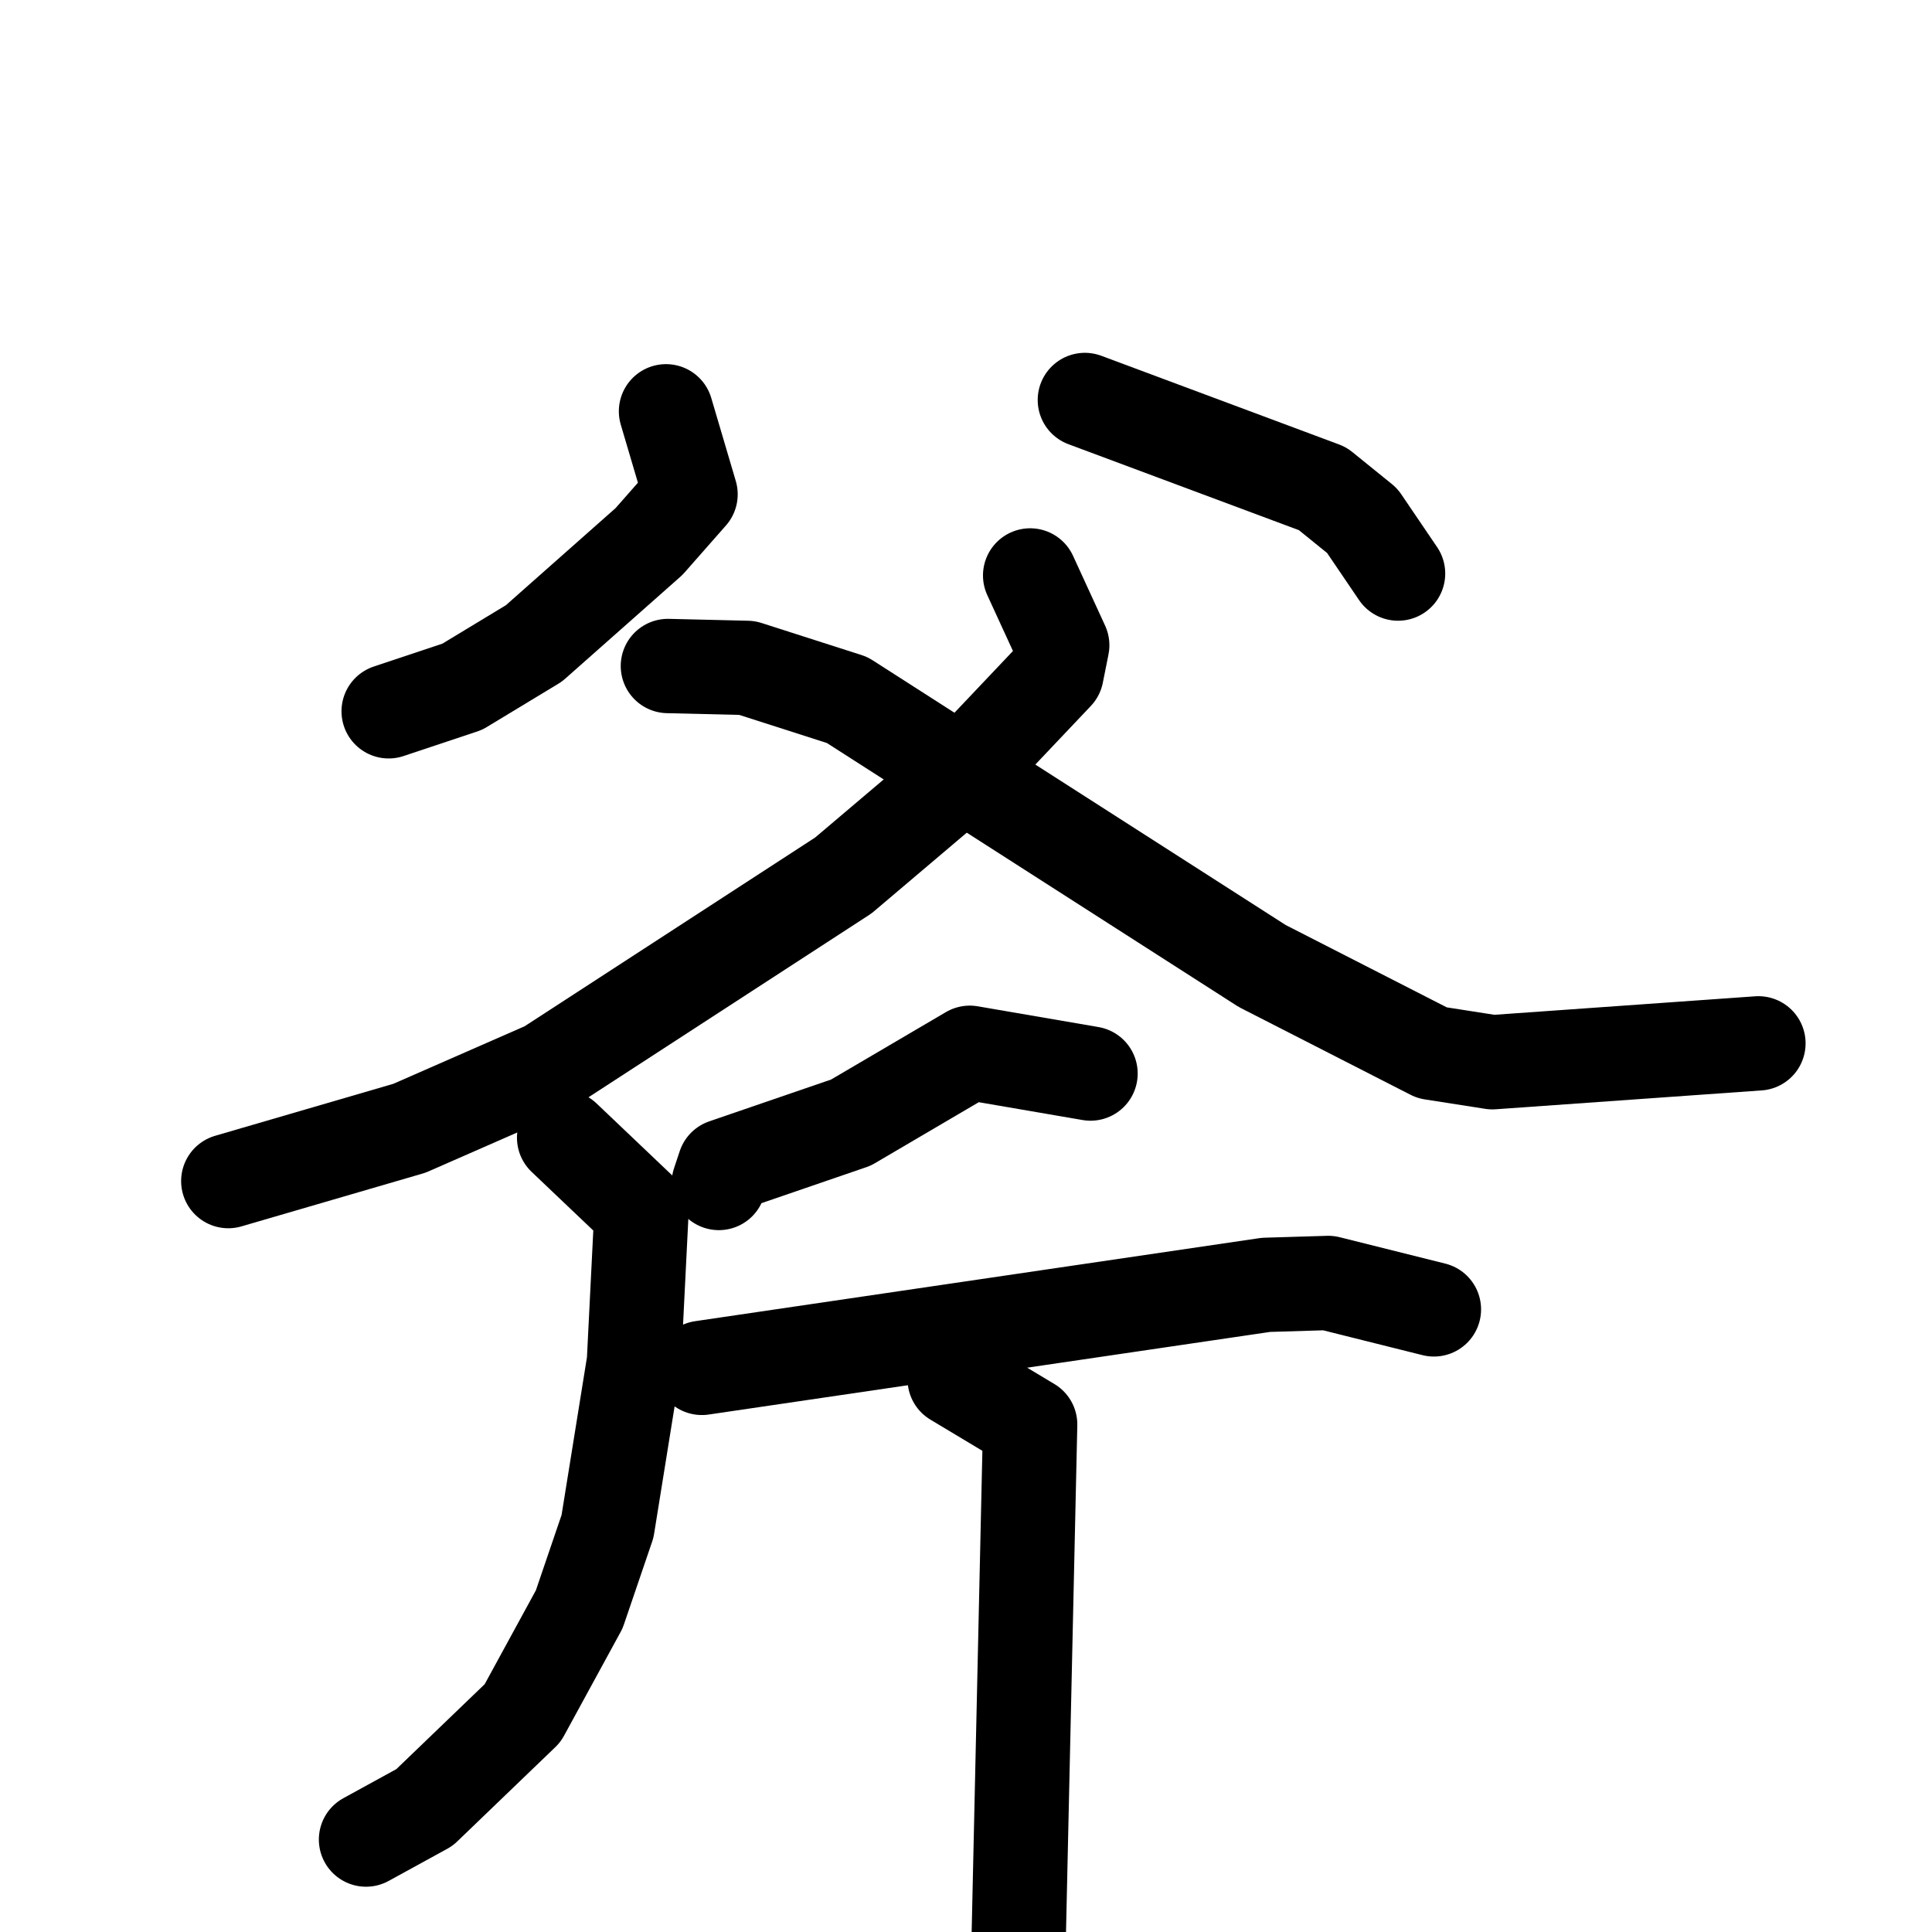 <svg xmlns="http://www.w3.org/2000/svg" viewBox="0 0 1024 1024">
  <g style="fill:none;stroke:#000000;stroke-width:50;stroke-linecap:round;stroke-linejoin:round;" transform="scale(1, 1) translate(0, 0)">
    <path d="M 353.0,218.0 L 366.0,262.0 L 344.0,287.0 L 283.0,341.0 L 245.0,364.0 L 206.0,377.0"/>
    <path d="M 575.0,212.0 L 701.0,259.0 L 722.0,276.0 L 741.0,304.0"/>
    <path d="M 546.0,305.0 L 563.0,342.0 L 560.0,357.0 L 506.0,414.0 L 447.0,464.0 L 290.0,566.0 L 217.0,598.0 L 121.0,626.0"/>
    <path d="M 354.0,353.0 L 396.0,354.0 L 449.0,371.0 L 669.0,512.0 L 759.0,558.0 L 791.0,563.0 L 932.0,553.0"/>
    <path d="M 578.0,569.0 L 514.0,558.0 L 451.0,595.0 L 384.0,618.0 L 381.0,627.0"/>
    <path d="M 299.0,603.0 L 340.0,642.0 L 336.0,722.0 L 322.0,809.0 L 307.0,853.0 L 277.0,908.0 L 225.0,958.0 L 194.0,975.0"/>
    <path d="M 372.0,725.0 L 671.0,681.0 L 704.0,680.0 L 760.0,694.0"/>
    <path d="M 506.0,731.0 L 546.0,755.0 L 539.0,1069.0"/>
  </g>
</svg>
